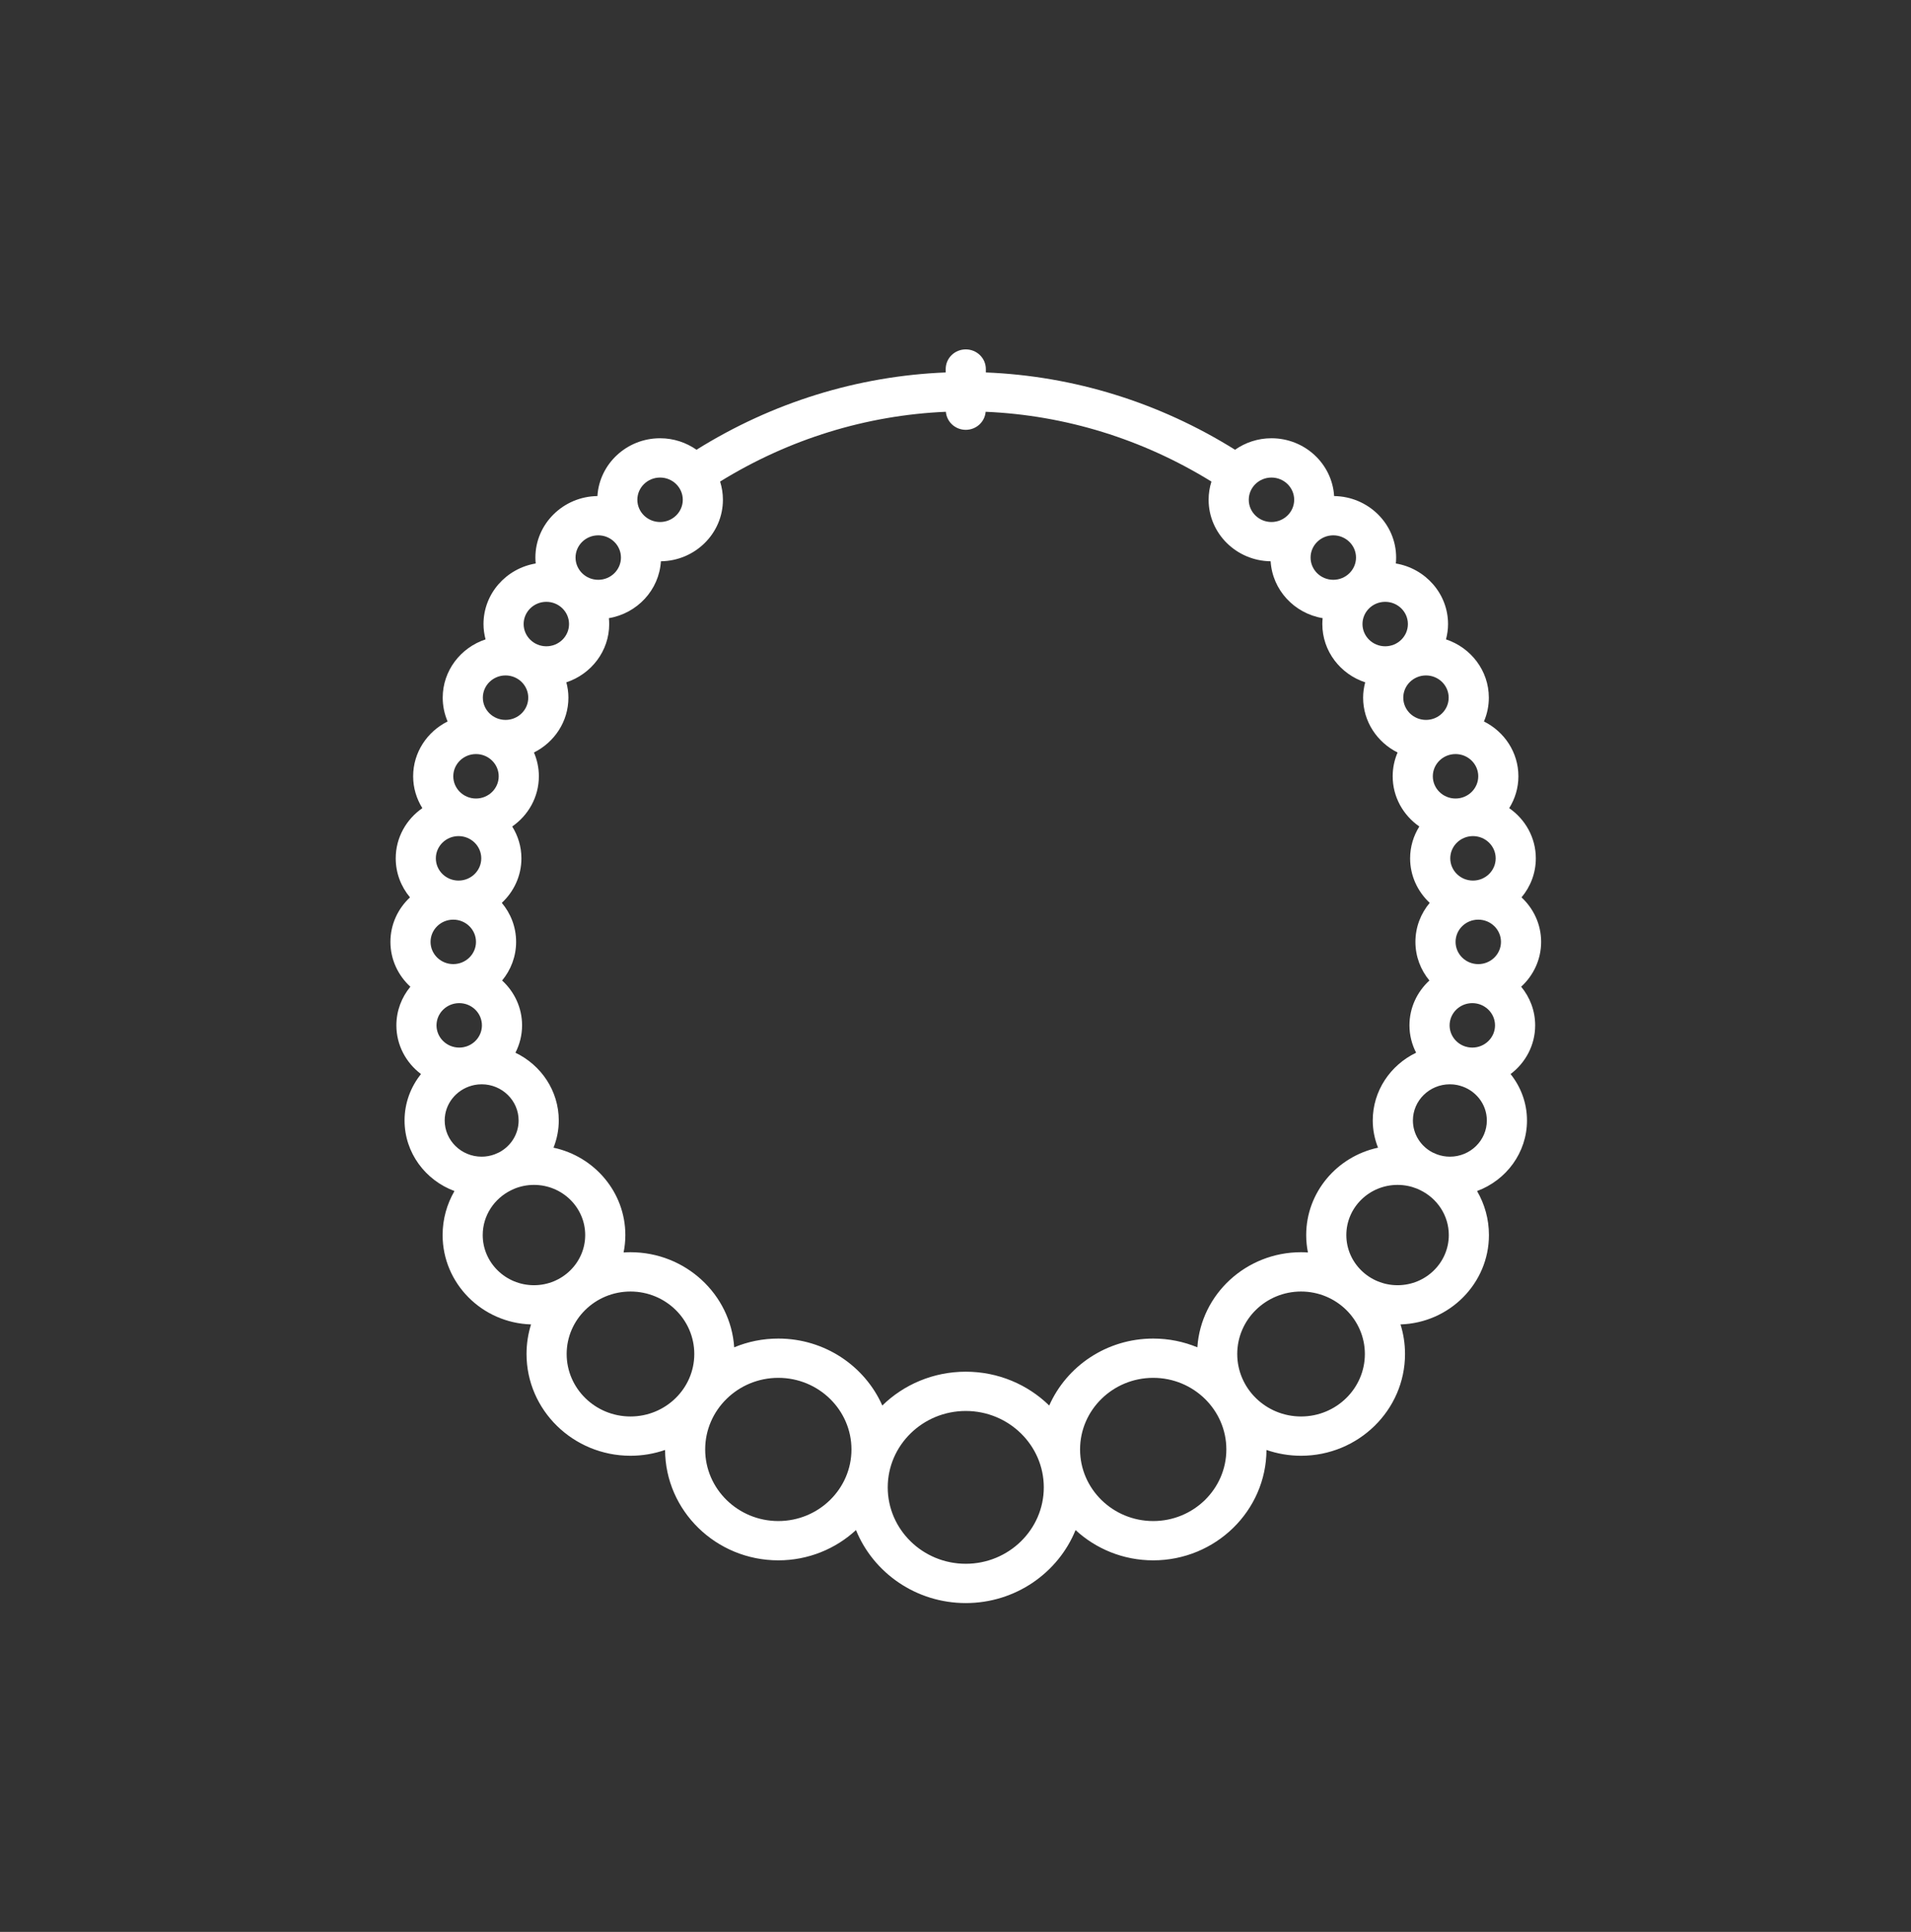 <svg width="93" height="94" viewBox="0 0 93 94" fill="none" xmlns="http://www.w3.org/2000/svg">
<rect x="0" y="0" width="93" height="94" fill="#333333" stroke="none"/>
<path d="M74.046 43.663C74.481 43.145 74.742 42.484 74.742 41.764C74.742 40.756 74.229 39.864 73.446 39.322C73.728 38.869 73.894 38.339 73.894 37.771C73.894 36.607 73.21 35.599 72.217 35.104C72.37 34.748 72.455 34.356 72.455 33.946C72.455 32.629 71.58 31.51 70.37 31.11C70.433 30.872 70.47 30.622 70.47 30.365C70.47 28.887 69.37 27.659 67.93 27.417C67.939 27.322 67.944 27.226 67.944 27.129C67.944 25.492 66.594 24.159 64.926 24.137C64.83 22.571 63.501 21.324 61.877 21.324C61.215 21.324 60.605 21.533 60.104 21.883C56.42 19.583 52.261 18.293 47.977 18.122V17.956C47.977 17.428 47.539 17 47 17C46.46 17 46.023 17.428 46.023 17.956V18.122C41.739 18.293 37.58 19.583 33.896 21.883C33.395 21.533 32.784 21.324 32.123 21.324C30.499 21.324 29.17 22.571 29.074 24.137C27.406 24.159 26.055 25.492 26.055 27.129C26.055 27.226 26.061 27.322 26.07 27.417C24.63 27.659 23.53 28.887 23.53 30.365C23.53 30.622 23.567 30.872 23.63 31.11C22.42 31.51 21.545 32.629 21.545 33.946C21.545 34.356 21.63 34.748 21.783 35.104C20.79 35.599 20.106 36.608 20.106 37.771C20.106 38.339 20.272 38.869 20.554 39.322C19.771 39.864 19.258 40.756 19.258 41.764C19.258 42.484 19.519 43.145 19.953 43.663C19.367 44.208 19 44.976 19 45.829C19 46.689 19.375 47.464 19.971 48.011C19.546 48.525 19.29 49.178 19.29 49.89C19.29 50.855 19.761 51.712 20.488 52.26C19.988 52.884 19.688 53.667 19.688 54.519C19.688 56.088 20.7 57.427 22.117 57.952C21.75 58.585 21.54 59.315 21.54 60.094C21.54 62.446 23.457 64.368 25.843 64.442C25.701 64.898 25.624 65.38 25.624 65.881C25.624 68.611 27.894 70.832 30.683 70.832C31.273 70.832 31.839 70.732 32.366 70.55C32.38 73.513 34.846 75.921 37.878 75.921C39.339 75.921 40.669 75.36 41.657 74.448C42.503 76.527 44.578 78 47 78C49.421 78 51.497 76.527 52.343 74.448C53.331 75.36 54.66 75.921 56.122 75.921C59.153 75.921 61.62 73.513 61.634 70.55C62.161 70.732 62.727 70.832 63.317 70.832C66.106 70.832 68.376 68.611 68.376 65.881C68.376 65.38 68.299 64.897 68.157 64.442C70.543 64.367 72.46 62.446 72.46 60.094C72.46 59.315 72.25 58.585 71.882 57.952C73.3 57.427 74.312 56.088 74.312 54.519C74.312 53.667 74.012 52.884 73.513 52.26C74.239 51.712 74.71 50.855 74.71 49.89C74.71 49.178 74.454 48.525 74.029 48.01C74.625 47.464 75 46.689 75 45.829C75 44.976 74.632 44.208 74.046 43.663ZM72.788 41.764C72.788 42.361 72.293 42.846 71.683 42.846C71.074 42.846 70.578 42.361 70.578 41.764C70.578 41.168 71.074 40.682 71.683 40.682C72.293 40.682 72.788 41.168 72.788 41.764ZM71.94 37.771C71.94 38.368 71.444 38.853 70.835 38.853C70.225 38.853 69.729 38.368 69.729 37.771C69.729 37.175 70.225 36.69 70.835 36.69C71.444 36.69 71.94 37.175 71.94 37.771ZM69.397 32.864C70.006 32.864 70.501 33.35 70.501 33.946C70.501 34.543 70.006 35.028 69.397 35.028C68.787 35.028 68.291 34.543 68.291 33.946C68.291 33.35 68.787 32.864 69.397 32.864ZM67.411 29.283C68.021 29.283 68.516 29.768 68.516 30.364C68.516 30.961 68.021 31.446 67.411 31.446C66.802 31.446 66.306 30.961 66.306 30.364C66.306 29.768 66.802 29.283 67.411 29.283ZM64.885 26.047C65.495 26.047 65.991 26.532 65.991 27.129C65.991 27.726 65.495 28.211 64.885 28.211C64.276 28.211 63.78 27.726 63.78 27.129C63.78 26.532 64.276 26.047 64.885 26.047ZM61.876 23.236C62.486 23.236 62.982 23.721 62.982 24.318C62.982 24.914 62.486 25.399 61.876 25.399C61.267 25.399 60.772 24.914 60.772 24.318C60.772 23.721 61.267 23.236 61.876 23.236ZM32.123 23.236C32.732 23.236 33.228 23.721 33.228 24.318C33.228 24.914 32.732 25.399 32.123 25.399C31.513 25.399 31.017 24.914 31.017 24.318C31.017 23.721 31.513 23.236 32.123 23.236ZM29.114 26.047C29.723 26.047 30.219 26.532 30.219 27.129C30.219 27.726 29.723 28.211 29.114 28.211C28.505 28.211 28.009 27.726 28.009 27.129C28.009 26.532 28.505 26.047 29.114 26.047ZM26.588 29.283C27.198 29.283 27.693 29.768 27.693 30.364C27.693 30.961 27.198 31.446 26.588 31.446C25.979 31.446 25.483 30.961 25.483 30.364C25.483 29.768 25.979 29.283 26.588 29.283ZM24.603 32.864C25.212 32.864 25.708 33.35 25.708 33.946C25.708 34.543 25.212 35.028 24.603 35.028C23.993 35.028 23.498 34.543 23.498 33.946C23.498 33.35 23.993 32.864 24.603 32.864ZM23.165 36.69C23.774 36.69 24.27 37.175 24.27 37.771C24.27 38.368 23.774 38.853 23.165 38.853C22.555 38.853 22.059 38.368 22.059 37.771C22.059 37.175 22.555 36.69 23.165 36.69ZM22.316 40.682C22.925 40.682 23.421 41.167 23.421 41.764C23.421 42.361 22.925 42.846 22.316 42.846C21.706 42.846 21.211 42.361 21.211 41.764C21.211 41.168 21.706 40.682 22.316 40.682ZM22.058 44.747C22.668 44.747 23.164 45.232 23.164 45.829C23.164 46.425 22.668 46.91 22.058 46.91C21.449 46.91 20.953 46.425 20.953 45.829C20.953 45.232 21.449 44.747 22.058 44.747ZM21.243 49.89C21.243 49.294 21.739 48.809 22.348 48.809C22.958 48.809 23.453 49.294 23.453 49.89C23.453 50.372 23.129 50.782 22.683 50.921C22.643 50.929 22.604 50.942 22.564 50.951C22.494 50.965 22.422 50.972 22.348 50.972C21.739 50.972 21.243 50.487 21.243 49.89ZM21.641 54.519C21.641 53.712 22.199 53.032 22.957 52.824C23 52.816 23.042 52.803 23.085 52.793C23.2 52.77 23.318 52.758 23.44 52.758C24.432 52.758 25.239 53.548 25.239 54.519C25.239 55.191 24.852 55.776 24.286 56.072C24.213 56.102 24.14 56.133 24.069 56.167C23.873 56.239 23.662 56.28 23.44 56.28C22.448 56.28 21.641 55.49 21.641 54.519ZM25.986 62.534C24.611 62.534 23.492 61.439 23.492 60.094C23.492 59.138 24.058 58.312 24.877 57.911C24.932 57.889 24.985 57.862 25.039 57.837C25.331 57.719 25.651 57.653 25.986 57.653C27.361 57.653 28.479 58.748 28.479 60.094C28.479 61.439 27.361 62.534 25.986 62.534ZM30.683 68.921C28.97 68.921 27.577 67.557 27.577 65.881C27.577 64.205 28.97 62.841 30.683 62.841C32.395 62.841 33.788 64.205 33.788 65.881C33.788 67.557 32.395 68.921 30.683 68.921ZM37.877 74.009C35.915 74.009 34.318 72.446 34.318 70.525C34.318 68.604 35.915 67.041 37.877 67.041C39.84 67.041 41.437 68.604 41.437 70.525C41.437 72.446 39.84 74.009 37.877 74.009ZM47 76.088C44.905 76.088 43.202 74.42 43.202 72.371C43.202 70.321 44.906 68.653 47 68.653C49.094 68.653 50.797 70.321 50.797 72.371C50.797 74.42 49.094 76.088 47 76.088ZM56.122 74.009C54.159 74.009 52.562 72.446 52.562 70.525C52.562 68.604 54.159 67.041 56.122 67.041C58.084 67.041 59.681 68.604 59.681 70.525C59.681 72.446 58.084 74.009 56.122 74.009ZM58.27 65.556C57.609 65.282 56.883 65.13 56.122 65.13C53.857 65.13 51.908 66.473 51.061 68.388C50.02 67.371 48.583 66.742 47 66.742C45.416 66.742 43.98 67.371 42.938 68.388C42.091 66.473 40.142 65.13 37.877 65.13C37.116 65.13 36.39 65.282 35.73 65.556C35.558 62.977 33.361 60.929 30.683 60.929C30.57 60.929 30.458 60.934 30.347 60.941C30.403 60.667 30.433 60.384 30.433 60.094C30.433 58.013 28.933 56.27 26.937 55.842C27.1 55.431 27.193 54.986 27.193 54.519C27.193 53.071 26.33 51.82 25.084 51.222C25.289 50.82 25.407 50.369 25.407 49.89C25.407 49.029 25.032 48.255 24.436 47.708C24.861 47.194 25.117 46.54 25.117 45.829C25.117 45.108 24.856 44.447 24.421 43.93C25.007 43.385 25.375 42.616 25.375 41.764C25.375 41.196 25.209 40.667 24.927 40.214C25.71 39.671 26.224 38.779 26.224 37.771C26.224 37.361 26.138 36.97 25.985 36.614C26.978 36.118 27.662 35.11 27.662 33.946C27.662 33.688 27.625 33.439 27.561 33.2C28.771 32.801 29.647 31.682 29.647 30.365C29.647 30.267 29.641 30.172 29.632 30.077C31.012 29.845 32.078 28.706 32.163 27.31C33.831 27.288 35.181 25.955 35.181 24.318C35.181 24.009 35.133 23.712 35.044 23.431C38.391 21.365 42.156 20.203 46.031 20.036C46.072 20.527 46.487 20.914 46.999 20.914C47.512 20.914 47.927 20.527 47.968 20.036C51.844 20.203 55.608 21.365 58.955 23.432C58.866 23.712 58.818 24.009 58.818 24.318C58.818 25.955 60.168 27.288 61.836 27.31C61.922 28.706 62.986 29.845 64.367 30.077C64.358 30.172 64.352 30.267 64.352 30.365C64.352 31.682 65.227 32.801 66.438 33.2C66.375 33.439 66.337 33.688 66.337 33.946C66.337 35.11 67.021 36.118 68.014 36.614C67.861 36.97 67.776 37.361 67.776 37.771C67.776 38.779 68.289 39.671 69.072 40.214C68.79 40.666 68.624 41.196 68.624 41.764C68.624 42.616 68.992 43.385 69.578 43.93C69.144 44.447 68.882 45.108 68.882 45.829C68.882 46.54 69.138 47.194 69.563 47.708C68.967 48.255 68.592 49.029 68.592 49.89C68.592 50.369 68.71 50.82 68.916 51.222C67.669 51.82 66.806 53.071 66.806 54.519C66.806 54.986 66.9 55.431 67.063 55.842C65.066 56.27 63.567 58.013 63.567 60.094C63.567 60.384 63.596 60.667 63.652 60.941C63.541 60.934 63.429 60.929 63.316 60.929C60.639 60.929 58.441 62.977 58.27 65.556ZM63.317 68.921C61.604 68.921 60.211 67.557 60.211 65.881C60.211 64.205 61.604 62.841 63.317 62.841C65.029 62.841 66.422 64.205 66.422 65.881C66.422 67.557 65.029 68.921 63.317 68.921ZM68.014 62.534C66.639 62.534 65.52 61.439 65.52 60.094C65.52 58.748 66.639 57.653 68.014 57.653C68.349 57.653 68.669 57.719 68.961 57.837C69.015 57.862 69.067 57.889 69.122 57.911C69.942 58.311 70.507 59.138 70.507 60.094C70.507 61.439 69.388 62.534 68.014 62.534ZM70.56 56.28C70.338 56.28 70.126 56.239 69.929 56.166C69.859 56.133 69.787 56.102 69.714 56.073C69.147 55.776 68.76 55.191 68.76 54.519C68.76 53.548 69.567 52.758 70.559 52.758C70.681 52.758 70.799 52.77 70.914 52.793C70.957 52.803 70.999 52.816 71.043 52.825C71.8 53.032 72.358 53.712 72.358 54.519C72.359 55.49 71.552 56.28 70.56 56.28ZM71.651 50.972C71.577 50.972 71.506 50.965 71.436 50.951C71.395 50.942 71.356 50.929 71.315 50.921C70.87 50.782 70.546 50.372 70.546 49.89C70.546 49.294 71.041 48.809 71.651 48.809C72.26 48.809 72.756 49.294 72.756 49.89C72.757 50.487 72.26 50.972 71.651 50.972ZM71.941 46.911C71.331 46.911 70.836 46.425 70.836 45.829C70.836 45.232 71.331 44.747 71.941 44.747C72.55 44.747 73.046 45.232 73.046 45.829C73.046 46.425 72.55 46.911 71.941 46.911Z" fill="white"/>
</svg>
